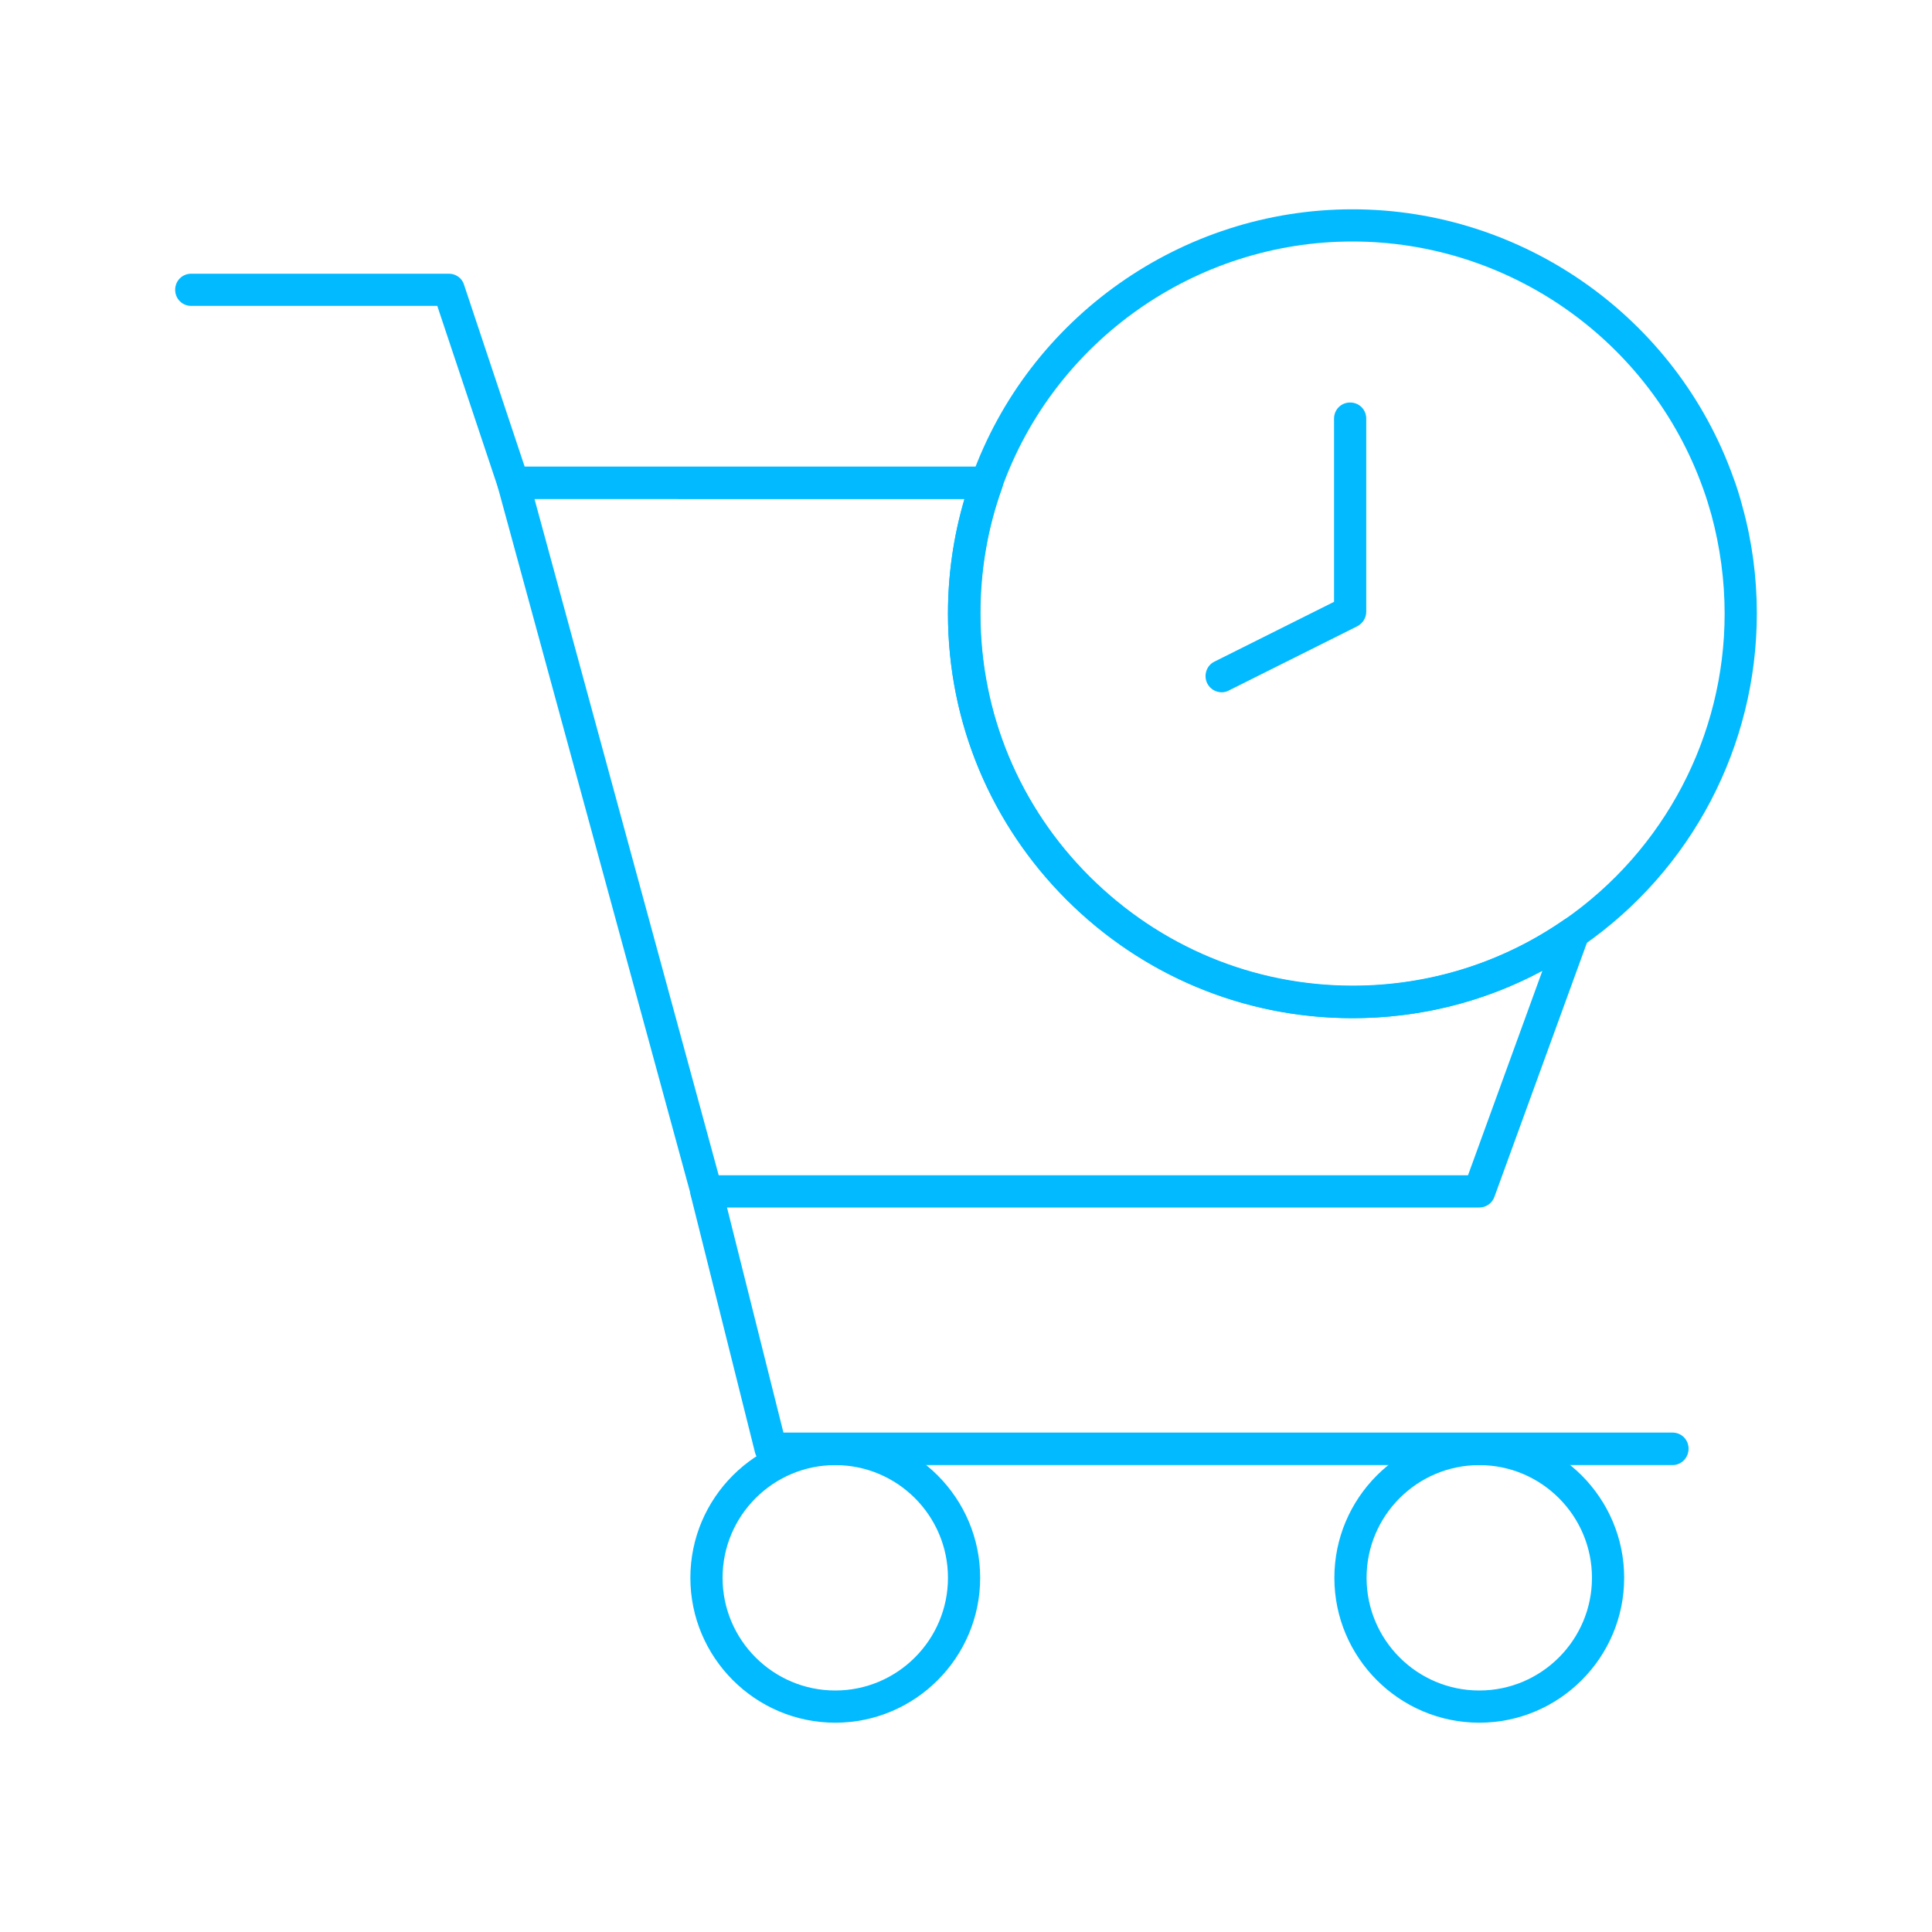 <svg height='100px' width='100px'  fill="#02baff" xmlns="http://www.w3.org/2000/svg" xmlns:xlink="http://www.w3.org/1999/xlink" version="1.1" x="0px" y="0px" viewBox="44 -44 600 600" style="enable-background:new 44 -44 600 600;" xml:space="preserve"><g><g><g><path d="M503.4,331h-240c-2.3,0-4.2-1.5-4.8-3.7l-60-220c-0.4-1.5-0.1-3.1,0.9-4.4c0.9-1.2,2.4-2,4-2h147c1.6,0,3.1,0.8,4.1,2.1     c0.9,1.3,1.2,3,0.6,4.6c-4.5,12.5-6.7,25.6-6.7,38.9c0,30.9,12,59.9,33.9,81.7s50.9,33.9,81.7,33.9c23.6,0,46.4-7.1,65.7-20.5     c1.8-1.2,4.2-1.2,5.9,0.2c1.7,1.3,2.4,3.6,1.6,5.7l-29.2,80.2C507.4,329.7,505.5,331,503.4,331z M267.2,321h232.7l23.1-63.5     c-18.1,9.7-38.2,14.7-59,14.7c-33.5,0-65.1-13.1-88.8-36.8c-23.7-23.7-36.8-55.3-36.8-88.8c0-12.1,1.7-24.1,5.1-35.6H210     L267.2,321z"></path></g><g><path d="M464,272.2c-69.3,0-125.6-56.3-125.6-125.6c0-14.5,2.5-28.7,7.3-42.3C363.5,54.5,411.1,21,464,21s100.5,33.5,118.3,83.3     c1.1,2.9,2,5.9,2.8,8.9c3,10.8,4.5,22,4.5,33.3c0,41.2-20.2,79.8-54.2,103.3C514.4,264.5,489.7,272.2,464,272.2z M464,31     c-48.7,0-92.5,30.8-108.9,76.7c-4.5,12.5-6.7,25.6-6.7,38.9c0,63.7,51.9,115.6,115.6,115.6c23.6,0,46.4-7.1,65.7-20.5     c31.2-21.6,49.9-57.2,49.9-95.1c0-10.4-1.4-20.7-4.1-30.7c-0.8-2.8-1.6-5.5-2.6-8.2C556.5,61.8,512.7,31,464,31z"></path></g><g><path d="M203.4,111c-2.1,0-4-1.3-4.7-3.4L179.8,51h-76.4c-2.8,0-5-2.2-5-5s2.2-5,5-5h80c2.2,0,4.1,1.4,4.7,3.4l20,60     c0.9,2.6-0.5,5.5-3.2,6.3C204.5,110.9,203.9,111,203.4,111z"></path></g><g><path d="M563.4,411h-280c-2.3,0-4.3-1.6-4.9-3.8l-20-80c-0.7-2.7,1-5.4,3.6-6.1c2.7-0.7,5.4,1,6.1,3.6l19.1,76.2h276.1     c2.8,0,5,2.2,5,5S566.2,411,563.4,411z"></path></g><g><path d="M303.4,491c-24.8,0-45-20.2-45-45s20.2-45,45-45s45,20.2,45,45S328.2,491,303.4,491z M303.4,411c-19.3,0-35,15.7-35,35     s15.7,35,35,35s35-15.7,35-35S322.7,411,303.4,411z"></path></g><g><path d="M503.4,491c-24.8,0-45-20.2-45-45s20.2-45,45-45c24.8,0,45,20.2,45,45S528.2,491,503.4,491z M503.4,411     c-19.3,0-35,15.7-35,35s15.7,35,35,35c19.3,0,35-15.7,35-35S522.7,411,503.4,411z"></path></g><g><path d="M423.4,171c-1.8,0-3.6-1-4.5-2.8c-1.2-2.5-0.2-5.5,2.2-6.7l37.2-18.6V86c0-2.8,2.2-5,5-5s5,2.2,5,5v60     c0,1.9-1.1,3.6-2.8,4.5l-40,20C424.9,170.8,424.2,171,423.4,171z"></path></g></g></g></svg>